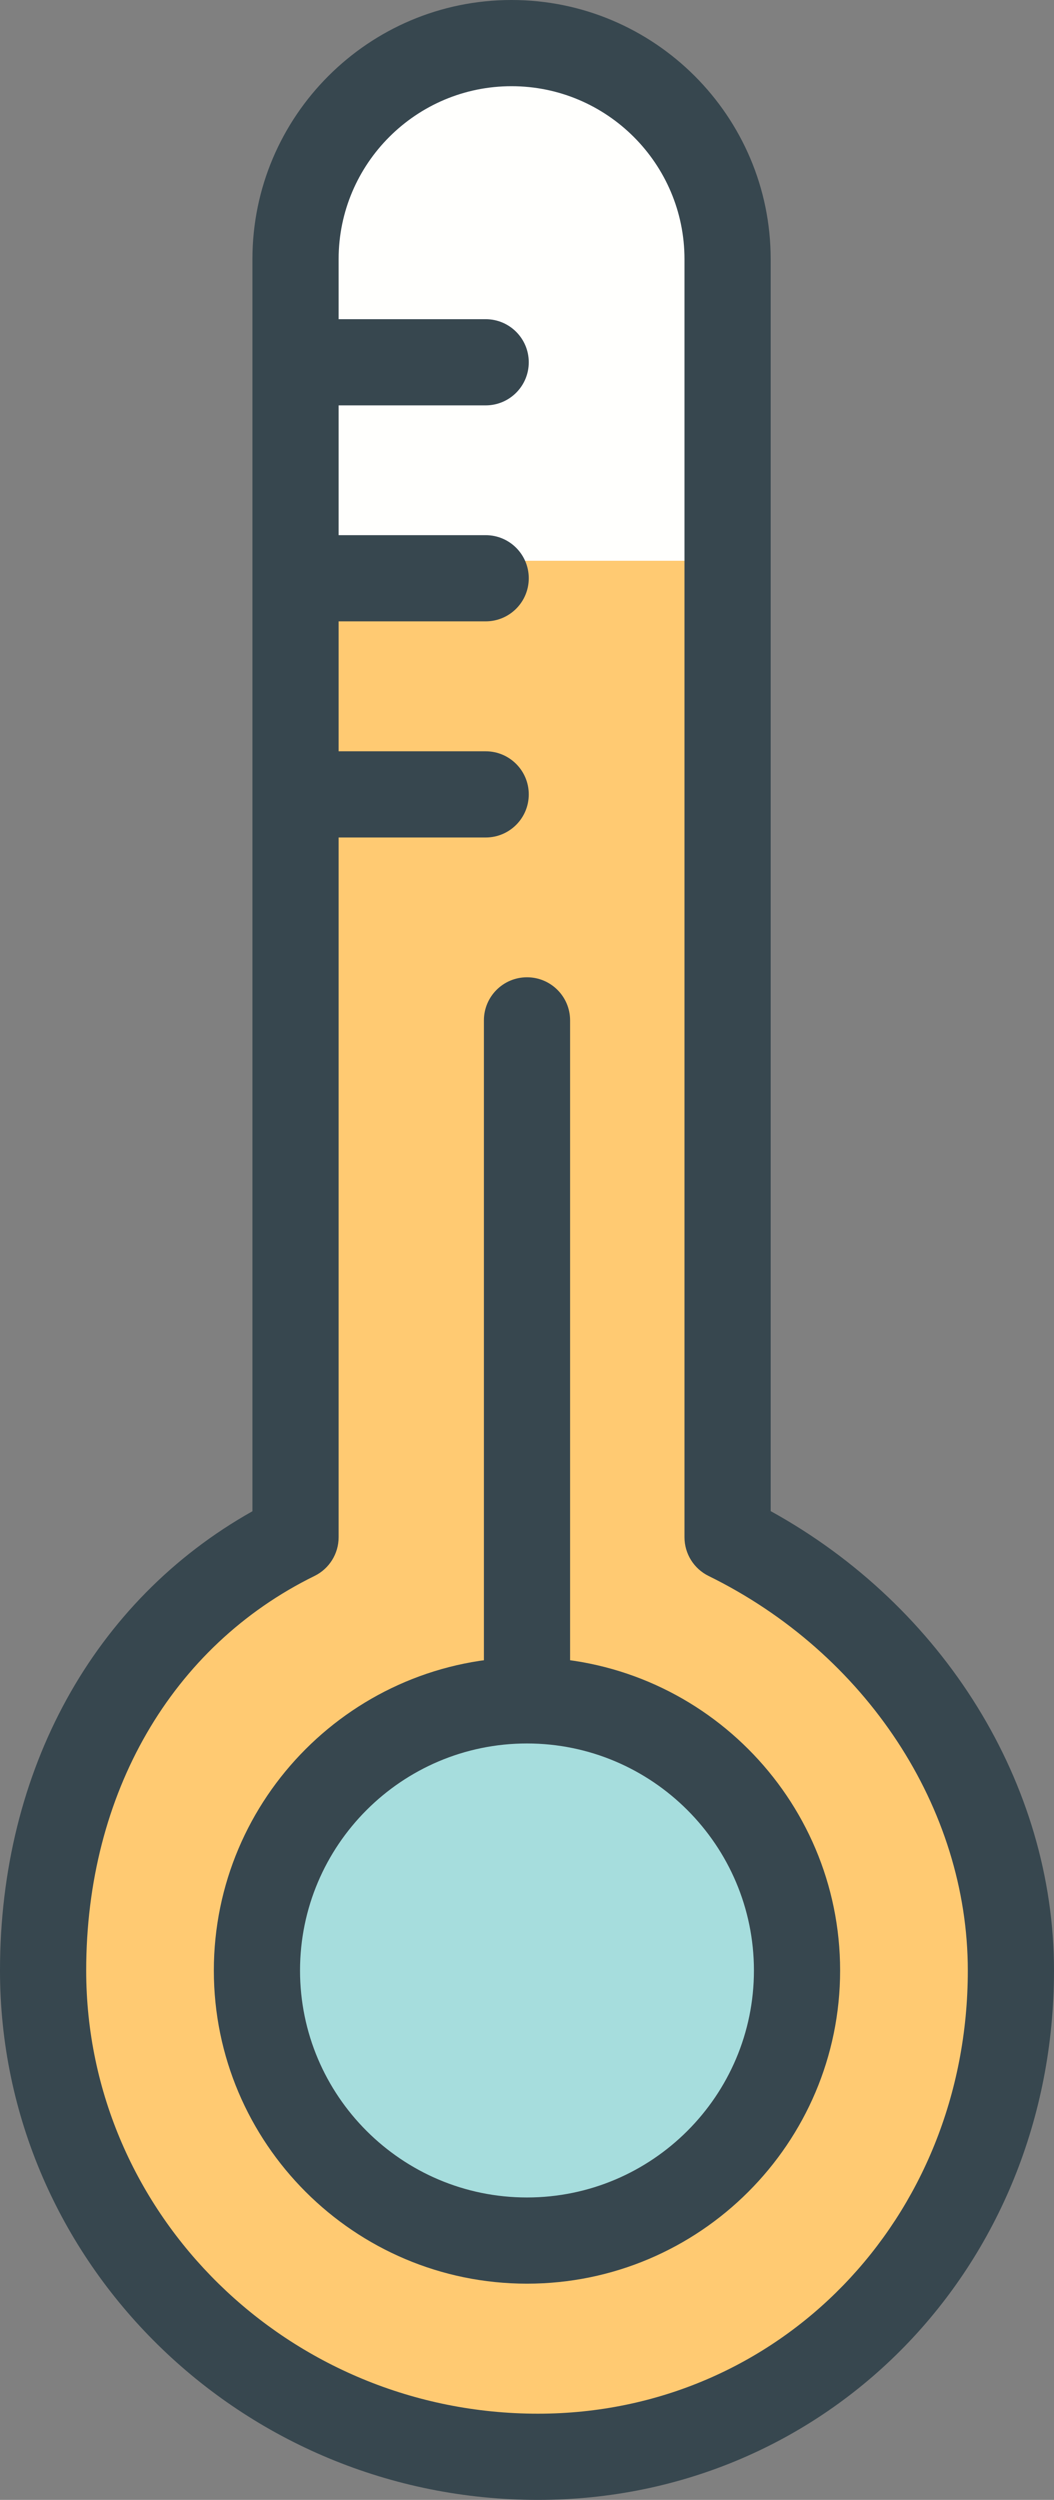 <?xml version="1.0" encoding="utf-8"?>
<!-- Generator: Adobe Illustrator 17.1.0, SVG Export Plug-In . SVG Version: 6.00 Build 0)  -->
<!DOCTYPE svg PUBLIC "-//W3C//DTD SVG 1.1//EN" "http://www.w3.org/Graphics/SVG/1.1/DTD/svg11.dtd">
<svg version="1.1" id="thermometer-hot" xmlns="http://www.w3.org/2000/svg" xmlns:xlink="http://www.w3.org/1999/xlink" x="0px"
	 y="0px" viewBox="0 0 425.89 1010" enable-background="new 0 0 425.89 1010" xml:space="preserve">
<rect x="0" y="0" width="425.89" height="1010" fill="#808080" stroke="none"/>
<g id="thermometer-hot-thermometer-hot">
	<g id="thermometer-hot-color">
		<path fill="#FFFFFD" d="M293.994,621.08V104.686c0-48.194-39.078-87.273-87.307-87.273
			c-48.194,0-87.273,39.079-87.273,87.273v516.394c-65.506,32.158-102,98.123-102,175.039
			c0,108.496,91.525,196.467,199.953,196.467c108.462,0,191.109-87.971,191.109-196.467
			C408.476,719.203,359.466,653.238,293.994,621.08z"/>
		<path fill="#FFCA72" d="M293.994,621.08V226.566H119.414v394.514c-65.506,32.158-102,98.123-102,175.039
			c0,108.496,91.525,196.467,199.953,196.467c108.462,0,191.109-87.971,191.109-196.467
			C408.476,719.203,359.466,653.238,293.994,621.08z"/>
		<path fill="#A6DDDD" d="M322.053,796.119c0,60.269-48.857,109.109-109.126,109.109
			c-60.285,0-109.108-48.841-109.108-109.109c0-60.301,48.823-109.142,109.108-109.142
			C273.196,686.977,322.053,735.818,322.053,796.119z"/>
	</g>
	<g id="thermometer-hot-outline">
		<g>
			<path fill="#37474F" d="M217.367,1010C97.511,1010,0,914.054,0,796.119c0-81.013,37.914-149.547,102-185.549V104.686
				C102,46.969,148.961,0,206.687,0c57.751,0,104.721,46.969,104.721,104.686v505.833
				c69.893,38.535,114.482,110.282,114.482,185.6C425.89,916.061,334.297,1010,217.367,1010L217.367,1010z
				 M206.687,34.828c-38.518,0-69.859,31.341-69.859,69.859v516.394c0,6.649-3.775,12.703-9.736,15.629
				c-57.776,28.365-92.264,87.953-92.264,159.41c0,98.735,81.891,179.053,182.539,179.053
				c97.408,0,173.695-78.65,173.695-179.053c0-65.59-41.119-128.154-104.754-159.41
				c-5.953-2.926-9.729-8.996-9.729-15.629V104.686C276.58,66.169,245.222,34.828,206.687,34.828L206.687,34.828z"/>
		</g>
		<g>
			<g>
				<path fill="#37474F" d="M196.246,163.781h-65.438c-9.617,0-17.414-7.788-17.414-17.413
					c0-9.626,7.797-17.414,17.414-17.414h65.438c9.617,0,17.414,7.789,17.414,17.414
					C213.659,155.993,205.862,163.781,196.246,163.781L196.246,163.781z"/>
			</g>
			<g>
				<path fill="#37474F" d="M196.246,251.038h-65.438c-9.617,0-17.414-7.789-17.414-17.414s7.797-17.413,17.414-17.413
					h65.438c9.617,0,17.414,7.788,17.414,17.413S205.862,251.038,196.246,251.038L196.246,251.038z"/>
			</g>
			<g>
				<path fill="#37474F" d="M196.246,338.361h-65.438c-9.617,0-17.414-7.788-17.414-17.413
					c0-9.626,7.797-17.414,17.414-17.414h65.438c9.617,0,17.414,7.789,17.414,17.414
					C213.659,330.573,205.862,338.361,196.246,338.361L196.246,338.361z"/>
			</g>
		</g>
		<g>
			<path fill="#37474F" d="M212.928,922.642c-69.766,0-126.522-56.765-126.522-126.522
				c0-69.791,56.756-126.556,126.522-126.556c69.775,0,126.54,56.765,126.54,126.556
				C339.467,865.877,282.703,922.642,212.928,922.642L212.928,922.642z M212.928,704.391
				c-50.558,0-91.694,41.154-91.694,91.728c0,50.559,41.137,91.695,91.694,91.695
				c50.558,0,91.712-41.137,91.712-91.695C304.64,745.545,263.486,704.391,212.928,704.391L212.928,704.391z"/>
		</g>
		<g>
			<path fill="#37474F" d="M212.945,691.552c-9.617,0-17.414-7.788-17.414-17.413V412.251
				c0-9.625,7.797-17.414,17.414-17.414c9.617,0,17.414,7.789,17.414,17.414v261.888
				C230.359,683.764,222.562,691.552,212.945,691.552L212.945,691.552z"/>
		</g>
	</g>
</g>
</svg>
